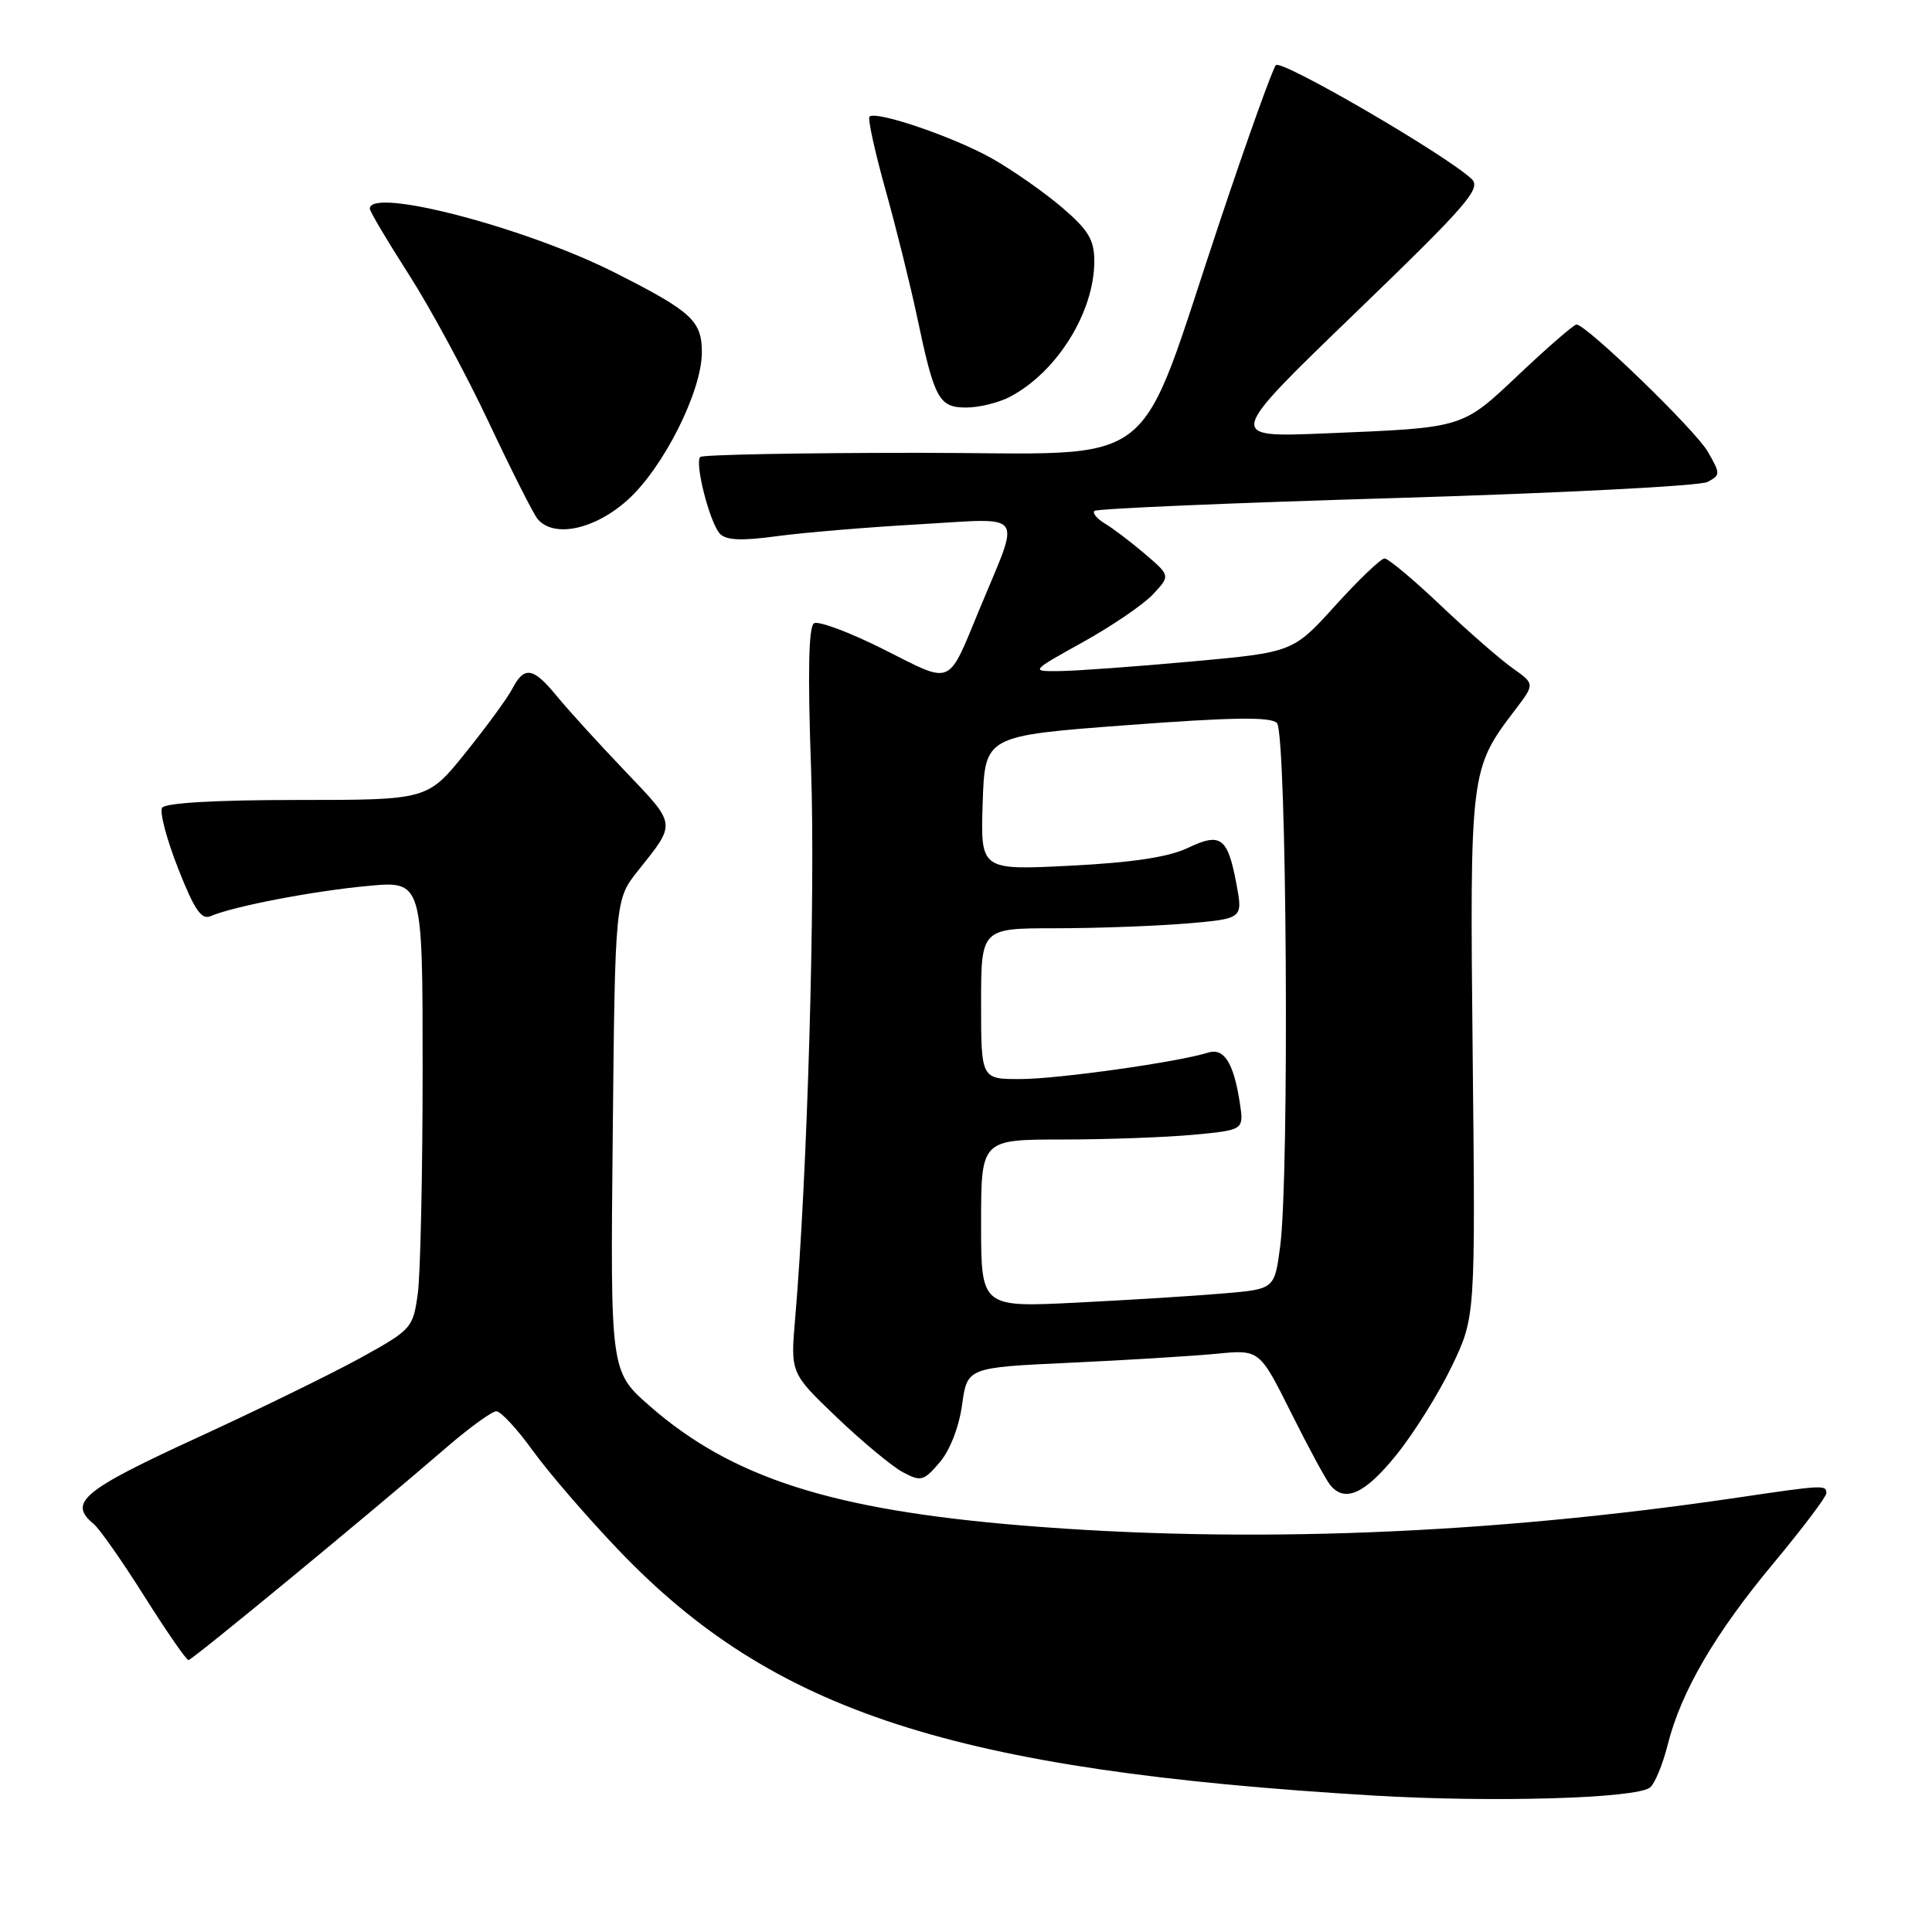 <?xml version="1.0" encoding="UTF-8" standalone="no"?>
<!DOCTYPE svg PUBLIC "-//W3C//DTD SVG 1.1//EN" "http://www.w3.org/Graphics/SVG/1.1/DTD/svg11.dtd" >
<svg xmlns="http://www.w3.org/2000/svg" xmlns:xlink="http://www.w3.org/1999/xlink" version="1.1" viewBox="0 0 256 256">
 <g >
 <path fill="currentColor"
d=" M 218.64 236.85 C 219.27 236.35 220.31 233.82 220.97 231.22 C 222.74 224.16 227.22 216.47 235.02 207.11 C 238.86 202.49 242.00 198.33 242.00 197.86 C 242.00 196.74 241.67 196.75 230.24 198.44 C 197.15 203.32 165.17 204.57 135.50 202.14 C 110.23 200.07 96.98 195.82 86.11 186.32 C 80.87 181.73 80.87 181.73 81.19 150.47 C 81.50 119.20 81.50 119.20 84.56 115.35 C 89.64 108.97 89.69 109.38 82.83 102.18 C 79.32 98.51 75.26 94.04 73.79 92.25 C 70.65 88.41 69.48 88.21 67.89 91.25 C 67.25 92.49 64.45 96.31 61.68 99.75 C 56.65 106.00 56.65 106.00 39.38 106.00 C 28.63 106.00 21.88 106.39 21.48 107.03 C 21.13 107.60 22.08 111.21 23.60 115.07 C 25.76 120.57 26.69 121.93 27.92 121.39 C 30.90 120.10 41.50 118.06 48.75 117.39 C 56.00 116.72 56.00 116.72 56.00 141.72 C 56.00 155.47 55.71 168.83 55.36 171.40 C 54.73 175.97 54.55 176.18 47.82 179.90 C 44.03 181.99 34.19 186.80 25.96 190.58 C 10.90 197.51 9.00 199.10 12.41 201.93 C 13.19 202.57 16.22 206.90 19.15 211.55 C 22.08 216.20 24.70 219.99 24.98 219.97 C 25.50 219.94 49.03 200.54 59.21 191.75 C 62.24 189.14 65.19 187.00 65.77 187.00 C 66.35 187.00 68.54 189.36 70.62 192.25 C 72.71 195.14 77.81 201.05 81.96 205.39 C 102.46 226.84 126.29 234.58 182.00 237.92 C 197.78 238.86 216.82 238.31 218.64 236.85 Z  M 185.05 192.75 C 187.38 189.86 190.68 184.57 192.39 181.00 C 195.50 174.50 195.50 174.50 195.14 139.98 C 194.75 102.27 194.79 101.90 200.72 94.12 C 203.38 90.63 203.38 90.63 200.46 88.56 C 198.85 87.43 194.56 83.69 190.93 80.25 C 187.31 76.81 183.95 74.00 183.46 74.00 C 182.98 74.00 180.05 76.80 176.96 80.21 C 171.33 86.43 171.33 86.43 157.92 87.65 C 150.54 88.32 142.70 88.89 140.50 88.92 C 136.50 88.97 136.50 88.97 143.50 85.08 C 147.35 82.94 151.53 80.09 152.79 78.74 C 155.08 76.28 155.08 76.28 151.70 73.39 C 149.83 71.80 147.45 69.99 146.40 69.37 C 145.36 68.74 144.73 67.99 145.01 67.70 C 145.28 67.40 163.28 66.63 184.99 65.99 C 206.70 65.34 225.28 64.39 226.26 63.86 C 227.98 62.94 227.98 62.78 226.28 59.83 C 224.60 56.94 210.21 43.01 208.89 43.00 C 208.56 43.00 205.18 45.92 201.39 49.50 C 193.62 56.83 194.17 56.66 175.50 57.43 C 162.50 57.96 162.50 57.96 179.50 41.55 C 194.43 27.14 196.32 24.97 195.00 23.72 C 191.66 20.55 169.78 7.82 169.06 8.63 C 168.63 9.11 165.34 18.27 161.75 29.00 C 150.25 63.32 154.54 60.00 121.72 60.00 C 106.11 60.00 93.09 60.25 92.79 60.55 C 92.01 61.32 94.04 69.25 95.38 70.71 C 96.20 71.60 98.22 71.69 103.00 71.04 C 106.58 70.56 115.06 69.85 121.85 69.47 C 136.07 68.66 135.25 67.53 129.88 80.50 C 125.48 91.12 126.39 90.72 117.10 86.05 C 112.60 83.79 108.44 82.23 107.86 82.59 C 107.14 83.03 107.02 89.20 107.47 101.87 C 108.06 118.63 106.99 155.77 105.36 174.72 C 104.74 181.94 104.74 181.94 110.88 187.81 C 114.26 191.04 118.20 194.30 119.62 195.07 C 122.02 196.35 122.38 196.26 124.50 193.79 C 125.86 192.21 127.07 189.11 127.48 186.16 C 128.16 181.20 128.16 181.20 141.83 180.57 C 149.35 180.22 158.06 179.68 161.19 179.38 C 166.89 178.82 166.89 178.82 171.06 187.16 C 173.35 191.75 175.68 196.06 176.24 196.75 C 178.19 199.17 180.87 197.95 185.05 192.75 Z  M 83.16 66.25 C 87.91 61.98 93.00 51.85 93.00 46.68 C 93.00 42.51 91.66 41.28 81.50 36.14 C 69.66 30.15 49.00 24.75 49.00 27.65 C 49.00 28.01 51.32 31.92 54.16 36.35 C 57.00 40.78 61.77 49.60 64.76 55.95 C 67.75 62.30 70.66 68.06 71.22 68.75 C 73.34 71.33 78.78 70.19 83.16 66.25 Z  M 133.80 52.59 C 140.04 49.33 145.00 41.37 145.00 34.61 C 145.00 31.78 144.23 30.49 140.75 27.51 C 138.41 25.51 134.25 22.59 131.50 21.03 C 126.48 18.18 116.05 14.61 115.21 15.46 C 114.96 15.71 115.92 20.09 117.35 25.21 C 118.78 30.32 120.65 37.88 121.52 42.00 C 123.82 52.91 124.41 54.00 128.03 54.00 C 129.72 54.00 132.31 53.37 133.80 52.59 Z  M 130.00 162.12 C 130.00 151.00 130.00 151.00 140.75 150.99 C 146.66 150.99 154.50 150.70 158.16 150.36 C 164.83 149.73 164.83 149.73 164.28 146.11 C 163.46 140.81 162.19 138.81 160.06 139.48 C 156.17 140.72 140.23 142.97 135.25 142.98 C 130.00 143.00 130.00 143.00 130.00 133.00 C 130.00 123.00 130.00 123.00 139.85 123.00 C 145.27 123.00 153.07 122.71 157.20 122.37 C 164.69 121.73 164.69 121.73 163.84 117.16 C 162.67 110.93 161.77 110.26 157.36 112.37 C 154.82 113.57 150.02 114.30 141.81 114.71 C 129.92 115.31 129.92 115.31 130.21 106.40 C 130.50 97.50 130.50 97.50 149.29 96.09 C 163.21 95.04 168.36 94.96 169.20 95.80 C 170.50 97.10 170.87 155.82 169.63 165.15 C 168.88 170.81 168.88 170.81 162.19 171.38 C 158.51 171.70 149.76 172.25 142.75 172.60 C 130.00 173.24 130.00 173.24 130.00 162.12 Z "/>
</g>
</svg>